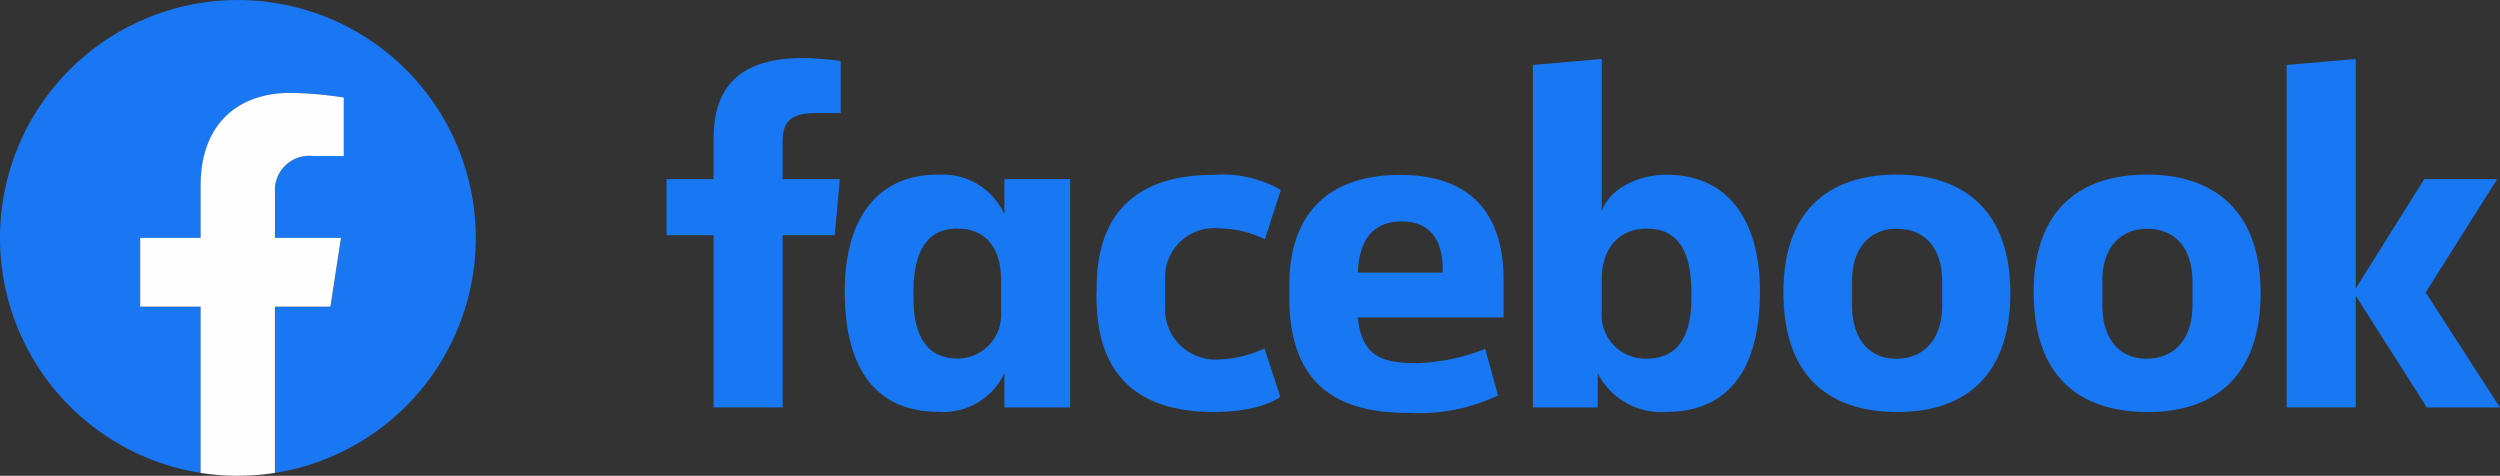 <svg xmlns="http://www.w3.org/2000/svg" width="140.667" height="26.77" viewBox="0 0 140.667 26.77"><rect x="0" y="0" width="140.667" height="26.77" fill="#333333" stroke="none"/><g data-name="Group 1"><path d="M44.038 22.924h-3.887v-9.69h-2.648v-3.156h2.648V7.833c0-2.66 1.171-4.568 5.052-4.568.816 0 2.1.165 2.1.165v2.93h-1.349c-1.378 0-1.916.419-1.916 1.578v2.14h3.217l-.287 3.156h-2.929zm8.92-13.1h-.173c-3.6 0-5.254 2.711-5.254 6.56 0 4.848 2.139 6.789 5.282 6.789a3.8 3.8 0 003.7-2.169v1.921h3.7V10.08h-3.7v1.975a3.789 3.789 0 00-3.555-2.229zm.945 3.041c1.514 0 2.423 1.056 2.423 2.852v1.835a2.458 2.458 0 01-2.423 2.623c-2.576 0-2.507-2.782-2.507-3.708 0-3.116 1.372-3.606 2.507-3.606zm7.8 3.642c0-1.561-.075-6.669 6.58-6.669a6.59 6.59 0 013.787.849l-.9 2.781a5.851 5.851 0 00-2.567-.617 2.772 2.772 0 00-3.045 2.974v1.36a2.837 2.837 0 003.047 3.038 6.372 6.372 0 002.541-.619l.894 2.722s-1.02.855-3.745.855c-6.336 0-6.6-4.583-6.6-6.678zM93.747 9.83c3.6 0 5.28 2.711 5.28 6.56 0 4.848-2.139 6.789-5.282 6.789a4.014 4.014 0 01-3.842-2.169v1.915h-3.654V3.656l3.876-.338v8.563c.559-1.5 2.4-2.051 3.622-2.051zm-1.087 3.035c-1.514 0-2.535 1.056-2.535 2.852v1.835a2.455 2.455 0 002.539 2.627c2.576 0 2.507-2.782 2.507-3.708-.003-3.12-1.376-3.606-2.511-3.606zM78.794 9.84c-4.088 0-6.247 2.229-6.247 6.19v.735c0 5.141 3.031 6.465 6.645 6.465a10.4 10.4 0 005.1-.982l-.725-2.616a11.31 11.31 0 01-3.912.8c-2.117 0-3.027-.54-3.261-2.574h8.209v-2.1c0-4.3-2.422-5.916-5.81-5.916zm.1 2.62c1.415 0 2.332.868 2.282 2.88h-4.773c.083-2.118 1.072-2.88 2.489-2.88zm27.862-2.637c-4.2 0-6.409 2.366-6.409 6.606 0 5.817 3.81 6.754 6.416 6.754 3.815 0 6.352-2.054 6.352-6.7 0-4.837-2.854-6.659-6.359-6.659zm-.053 3.049c1.846 0 2.578 1.382 2.578 2.954v1.352c0 1.905-1.024 3.007-2.585 3.007-1.46 0-2.486-1.031-2.486-3.007v-1.351c0-2.108 1.221-2.954 2.493-2.954zm14.135-3.049c-4.2 0-6.409 2.366-6.409 6.606 0 5.817 3.81 6.754 6.416 6.754 3.814 0 6.352-2.054 6.352-6.7 0-4.837-2.854-6.659-6.359-6.659zm-.053 3.049c1.846 0 2.578 1.382 2.578 2.954v1.352c0 1.905-1.024 3.007-2.585 3.007-1.46 0-2.486-1.031-2.486-3.007v-1.351c0-2.108 1.221-2.954 2.493-2.954zm7.877 10.052V3.656l3.887-.338v12.915l3.854-6.154h4.106l-4.023 6.374 4.178 6.472h-4.114l-4-6.284v6.284z" fill="#1877f2"/><g data-name="facebook-logo@logotyp.us" fill-rule="evenodd"><path data-name="Path 1" d="M26.77 13.385a13.385 13.385 0 10-15.476 13.223v-9.353h-3.4v-3.87h3.4v-2.95c0-3.354 2-5.208 5.056-5.208a20.578 20.578 0 013 .262v3.294h-1.688a1.935 1.935 0 00-2.182 2.091v2.511h3.712l-.593 3.87H15.48v9.353a13.387 13.387 0 0011.29-13.223z" fill="#1977f3"/><path data-name="Path 2" d="M18.593 17.255l.593-3.87h-3.712v-2.511a1.935 1.935 0 012.182-2.091h1.688V5.489a20.577 20.577 0 00-3-.262c-3.057 0-5.056 1.852-5.056 5.208v2.95h-3.4v3.87h3.4v9.353a13.456 13.456 0 002.091.162 13.688 13.688 0 002.091-.162v-9.353h3.123z" fill="#fefefe"/></g></g></svg>